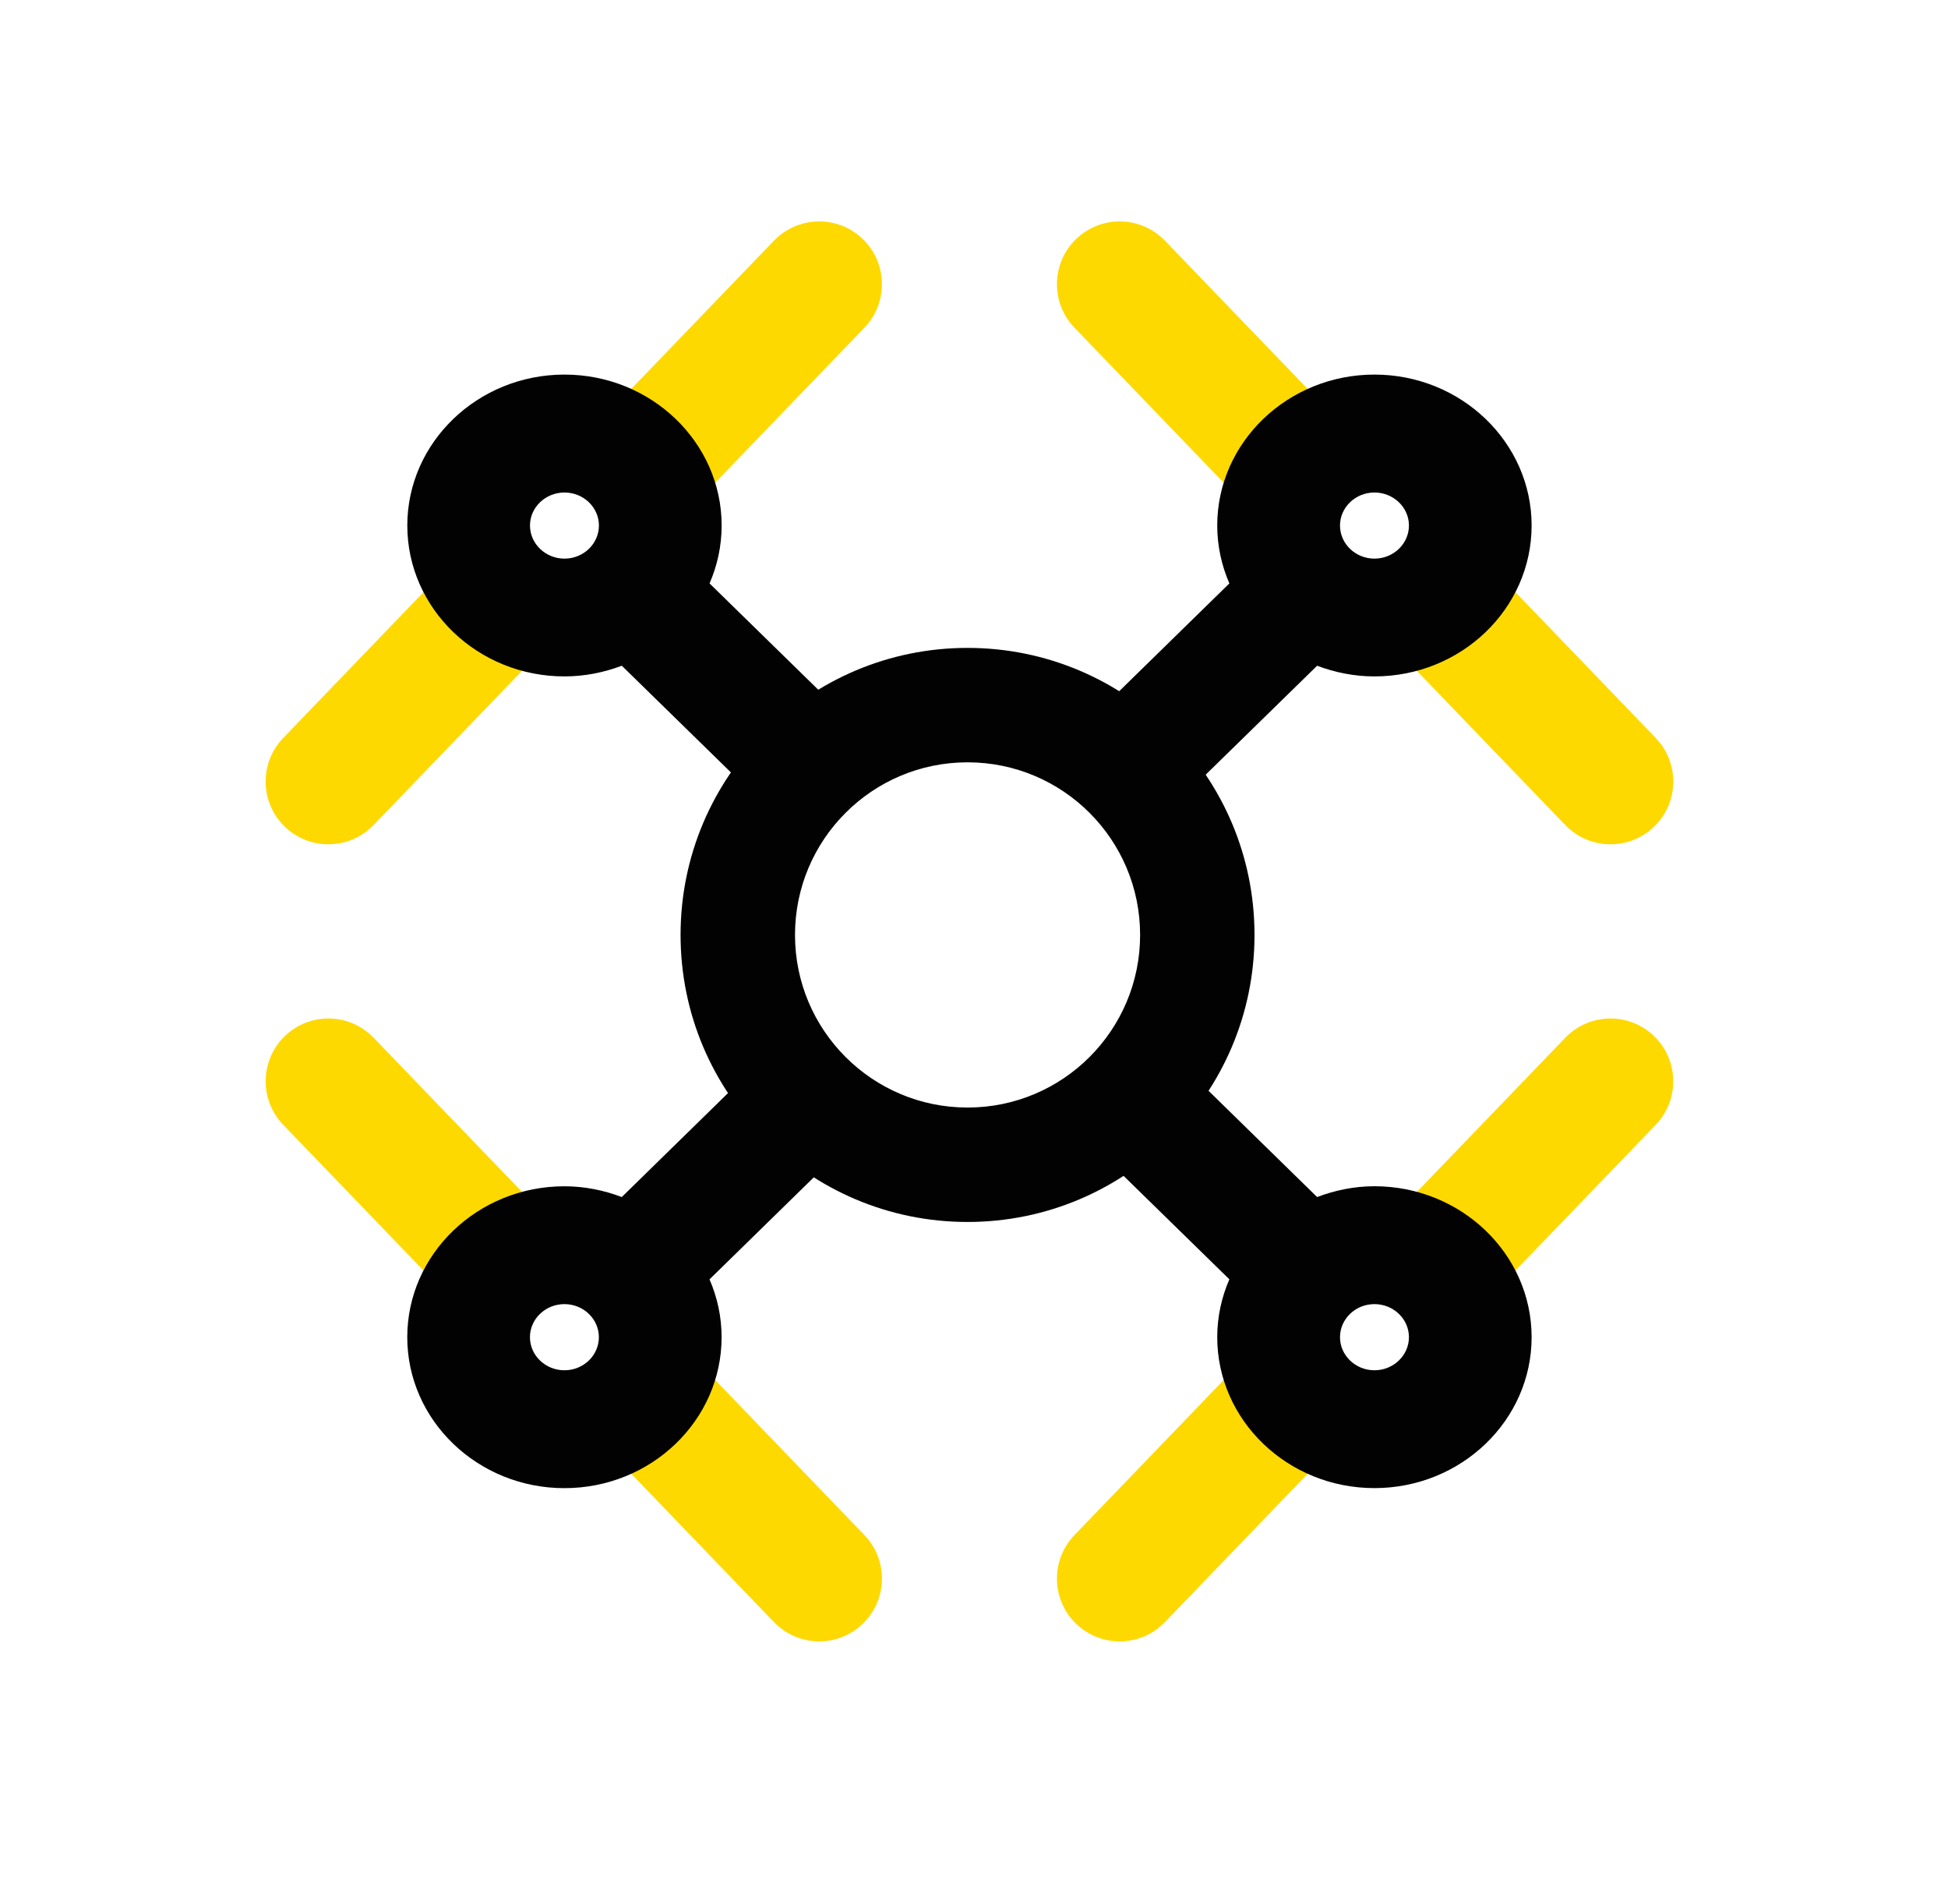 <?xml version="1.0" encoding="UTF-8"?>
<svg width="44px" height="43px" viewBox="0 0 44 43" version="1.1" xmlns="http://www.w3.org/2000/svg" xmlns:xlink="http://www.w3.org/1999/xlink">
    <!-- Generator: Sketch 52.6 (67491) - http://www.bohemiancoding.com/sketch -->
    <title>icons/PAYF</title>
    <desc>Created with Sketch.</desc>
    <g id="icons/PAYF" stroke="none" stroke-width="1" fill="none" fill-rule="evenodd">
        <g id="Group-27" transform="translate(6, 5)">
            <path d="M8.756,6.727 C8.402,6.727 8.048,6.595 7.773,6.331 C7.209,5.788 7.192,4.89 7.735,4.326 L11.482,0.434 C12.026,-0.129 12.923,-0.146 13.486,0.396 C14.05,0.939 14.067,1.836 13.524,2.401 L9.777,6.292 C9.499,6.581 9.128,6.727 8.756,6.727" id="Fill-1" fill="#FED900"></path>
            <path d="M1.417,14.066 C1.063,14.066 0.71,13.934 0.434,13.67 C-0.13,13.127 -0.146,12.229 0.397,11.665 L4.144,7.772 C4.686,7.209 5.585,7.192 6.147,7.734 C6.712,8.277 6.729,9.174 6.186,9.739 L2.438,13.631 C2.16,13.92 1.79,14.066 1.417,14.066" id="Fill-3" fill="#FED900"></path>
            <path d="M6.75,7.615 C6.321,7.615 5.971,7.28 5.971,6.867 C5.971,6.457 6.321,6.122 6.75,6.122 C7.179,6.122 7.528,6.457 7.528,6.867 C7.528,7.28 7.179,7.615 6.75,7.615 Z M10.027,8.175 C10.202,7.771 10.3,7.33 10.3,6.867 C10.3,4.989 8.708,3.459 6.75,3.459 C4.792,3.459 3.2,4.989 3.2,6.867 C3.2,8.748 4.792,10.275 6.75,10.275 C7.208,10.275 7.643,10.185 8.045,10.034 L10.625,12.556 L12.587,10.678 L10.027,8.175 Z" id="Fill-5" fill="#020203"></path>
            <path d="M23.038,6.727 C22.666,6.727 22.295,6.581 22.017,6.292 L18.27,2.401 C17.727,1.836 17.744,0.939 18.308,0.396 C18.872,-0.146 19.768,-0.129 20.312,0.434 L24.059,4.326 C24.602,4.89 24.585,5.788 24.021,6.331 C23.746,6.595 23.392,6.727 23.038,6.727" id="Fill-7" fill="#FED900"></path>
            <path d="M30.377,14.066 C30.005,14.066 29.634,13.92 29.355,13.631 L25.608,9.739 C25.066,9.174 25.084,8.277 25.648,7.734 C26.21,7.192 27.108,7.209 27.651,7.772 L31.398,11.665 C31.941,12.229 31.924,13.127 31.36,13.67 C31.084,13.934 30.73,14.066 30.377,14.066" id="Fill-9" fill="#FED900"></path>
            <path d="M24.267,6.867 C24.267,6.457 24.616,6.122 25.045,6.122 C25.474,6.122 25.824,6.457 25.824,6.867 C25.824,7.28 25.474,7.615 25.045,7.615 C24.616,7.615 24.267,7.28 24.267,6.867 Z M19.207,10.68 L21.17,12.556 L23.75,10.034 C24.152,10.185 24.587,10.275 25.045,10.275 C27.002,10.275 28.595,8.748 28.595,6.867 C28.595,4.989 27.002,3.459 25.045,3.459 C23.087,3.459 21.494,4.989 21.494,6.867 C21.494,7.33 21.593,7.771 21.768,8.175 L19.207,10.68 Z" id="Fill-11" fill="#020203"></path>
            <path d="M12.504,32.066 C12.132,32.066 11.761,31.92 11.482,31.631 L7.736,27.739 C7.192,27.174 7.21,26.277 7.774,25.734 C8.338,25.192 9.236,25.208 9.777,25.772 L13.524,29.665 C14.068,30.229 14.05,31.127 13.486,31.67 C13.211,31.934 12.857,32.066 12.504,32.066" id="Fill-13" fill="#FED900"></path>
            <path d="M5.165,24.727 C4.793,24.727 4.422,24.581 4.144,24.292 L0.397,20.401 C-0.146,19.836 -0.129,18.939 0.435,18.396 C0.999,17.854 1.896,17.87 2.439,18.434 L6.186,22.326 C6.729,22.89 6.712,23.788 6.148,24.331 C5.873,24.595 5.519,24.727 5.165,24.727" id="Fill-15" fill="#FED900"></path>
            <path d="M7.527,25.197 C7.527,25.609 7.178,25.944 6.749,25.944 C6.32,25.944 5.97,25.609 5.97,25.197 C5.97,24.785 6.32,24.45 6.749,24.45 C7.178,24.45 7.527,24.785 7.527,25.197 Z M12.587,21.386 L10.624,19.508 L8.044,22.032 C7.642,21.88 7.207,21.789 6.749,21.789 C4.791,21.789 3.199,23.318 3.199,25.197 C3.199,27.077 4.791,28.606 6.749,28.606 C8.707,28.606 10.299,27.077 10.299,25.197 C10.299,24.734 10.201,24.294 10.026,23.891 L12.587,21.386 Z" id="Fill-17" fill="#020203"></path>
            <path d="M19.291,32.066 C18.937,32.066 18.583,31.934 18.308,31.67 C17.744,31.127 17.727,30.229 18.27,29.665 L22.017,25.772 C22.56,25.208 23.458,25.192 24.021,25.734 C24.585,26.277 24.602,27.174 24.059,27.739 L20.312,31.631 C20.034,31.92 19.663,32.066 19.291,32.066" id="Fill-19" fill="#FED900"></path>
            <path d="M26.63,24.727 C26.276,24.727 25.922,24.595 25.647,24.331 C25.083,23.788 25.066,22.89 25.609,22.326 L29.356,18.434 C29.899,17.87 30.797,17.854 31.359,18.396 C31.923,18.939 31.941,19.836 31.398,20.401 L27.651,24.292 C27.373,24.581 27.002,24.727 26.63,24.727" id="Fill-21" fill="#FED900"></path>
            <path d="M25.045,24.45 C25.474,24.45 25.824,24.785 25.824,25.197 C25.824,25.608 25.474,25.944 25.045,25.944 C24.616,25.944 24.267,25.608 24.267,25.197 C24.267,24.785 24.616,24.45 25.045,24.45 Z M21.768,23.89 C21.593,24.294 21.494,24.733 21.494,25.197 C21.494,27.076 23.087,28.605 25.045,28.605 C27.003,28.605 28.595,27.076 28.595,25.197 C28.595,23.317 27.003,21.788 25.045,21.788 C24.587,21.788 24.152,21.88 23.75,22.032 L21.17,19.508 L19.208,21.387 L21.768,23.89 Z" id="Fill-23" fill="#020203"></path>
            <path d="M15.854,20.011 C13.702,20.011 11.957,18.266 11.957,16.113 C11.957,13.96 13.702,12.215 15.854,12.215 C18.007,12.215 19.752,13.96 19.752,16.113 C19.752,18.266 18.007,20.011 15.854,20.011 M15.854,9.631 C12.274,9.631 9.372,12.532 9.372,16.113 C9.372,19.693 12.274,22.595 15.854,22.595 C19.434,22.595 22.336,19.693 22.336,16.113 C22.336,12.532 19.434,9.631 15.854,9.631" id="Fill-25" fill="#020203"></path>
        </g>
    </g>
</svg>
